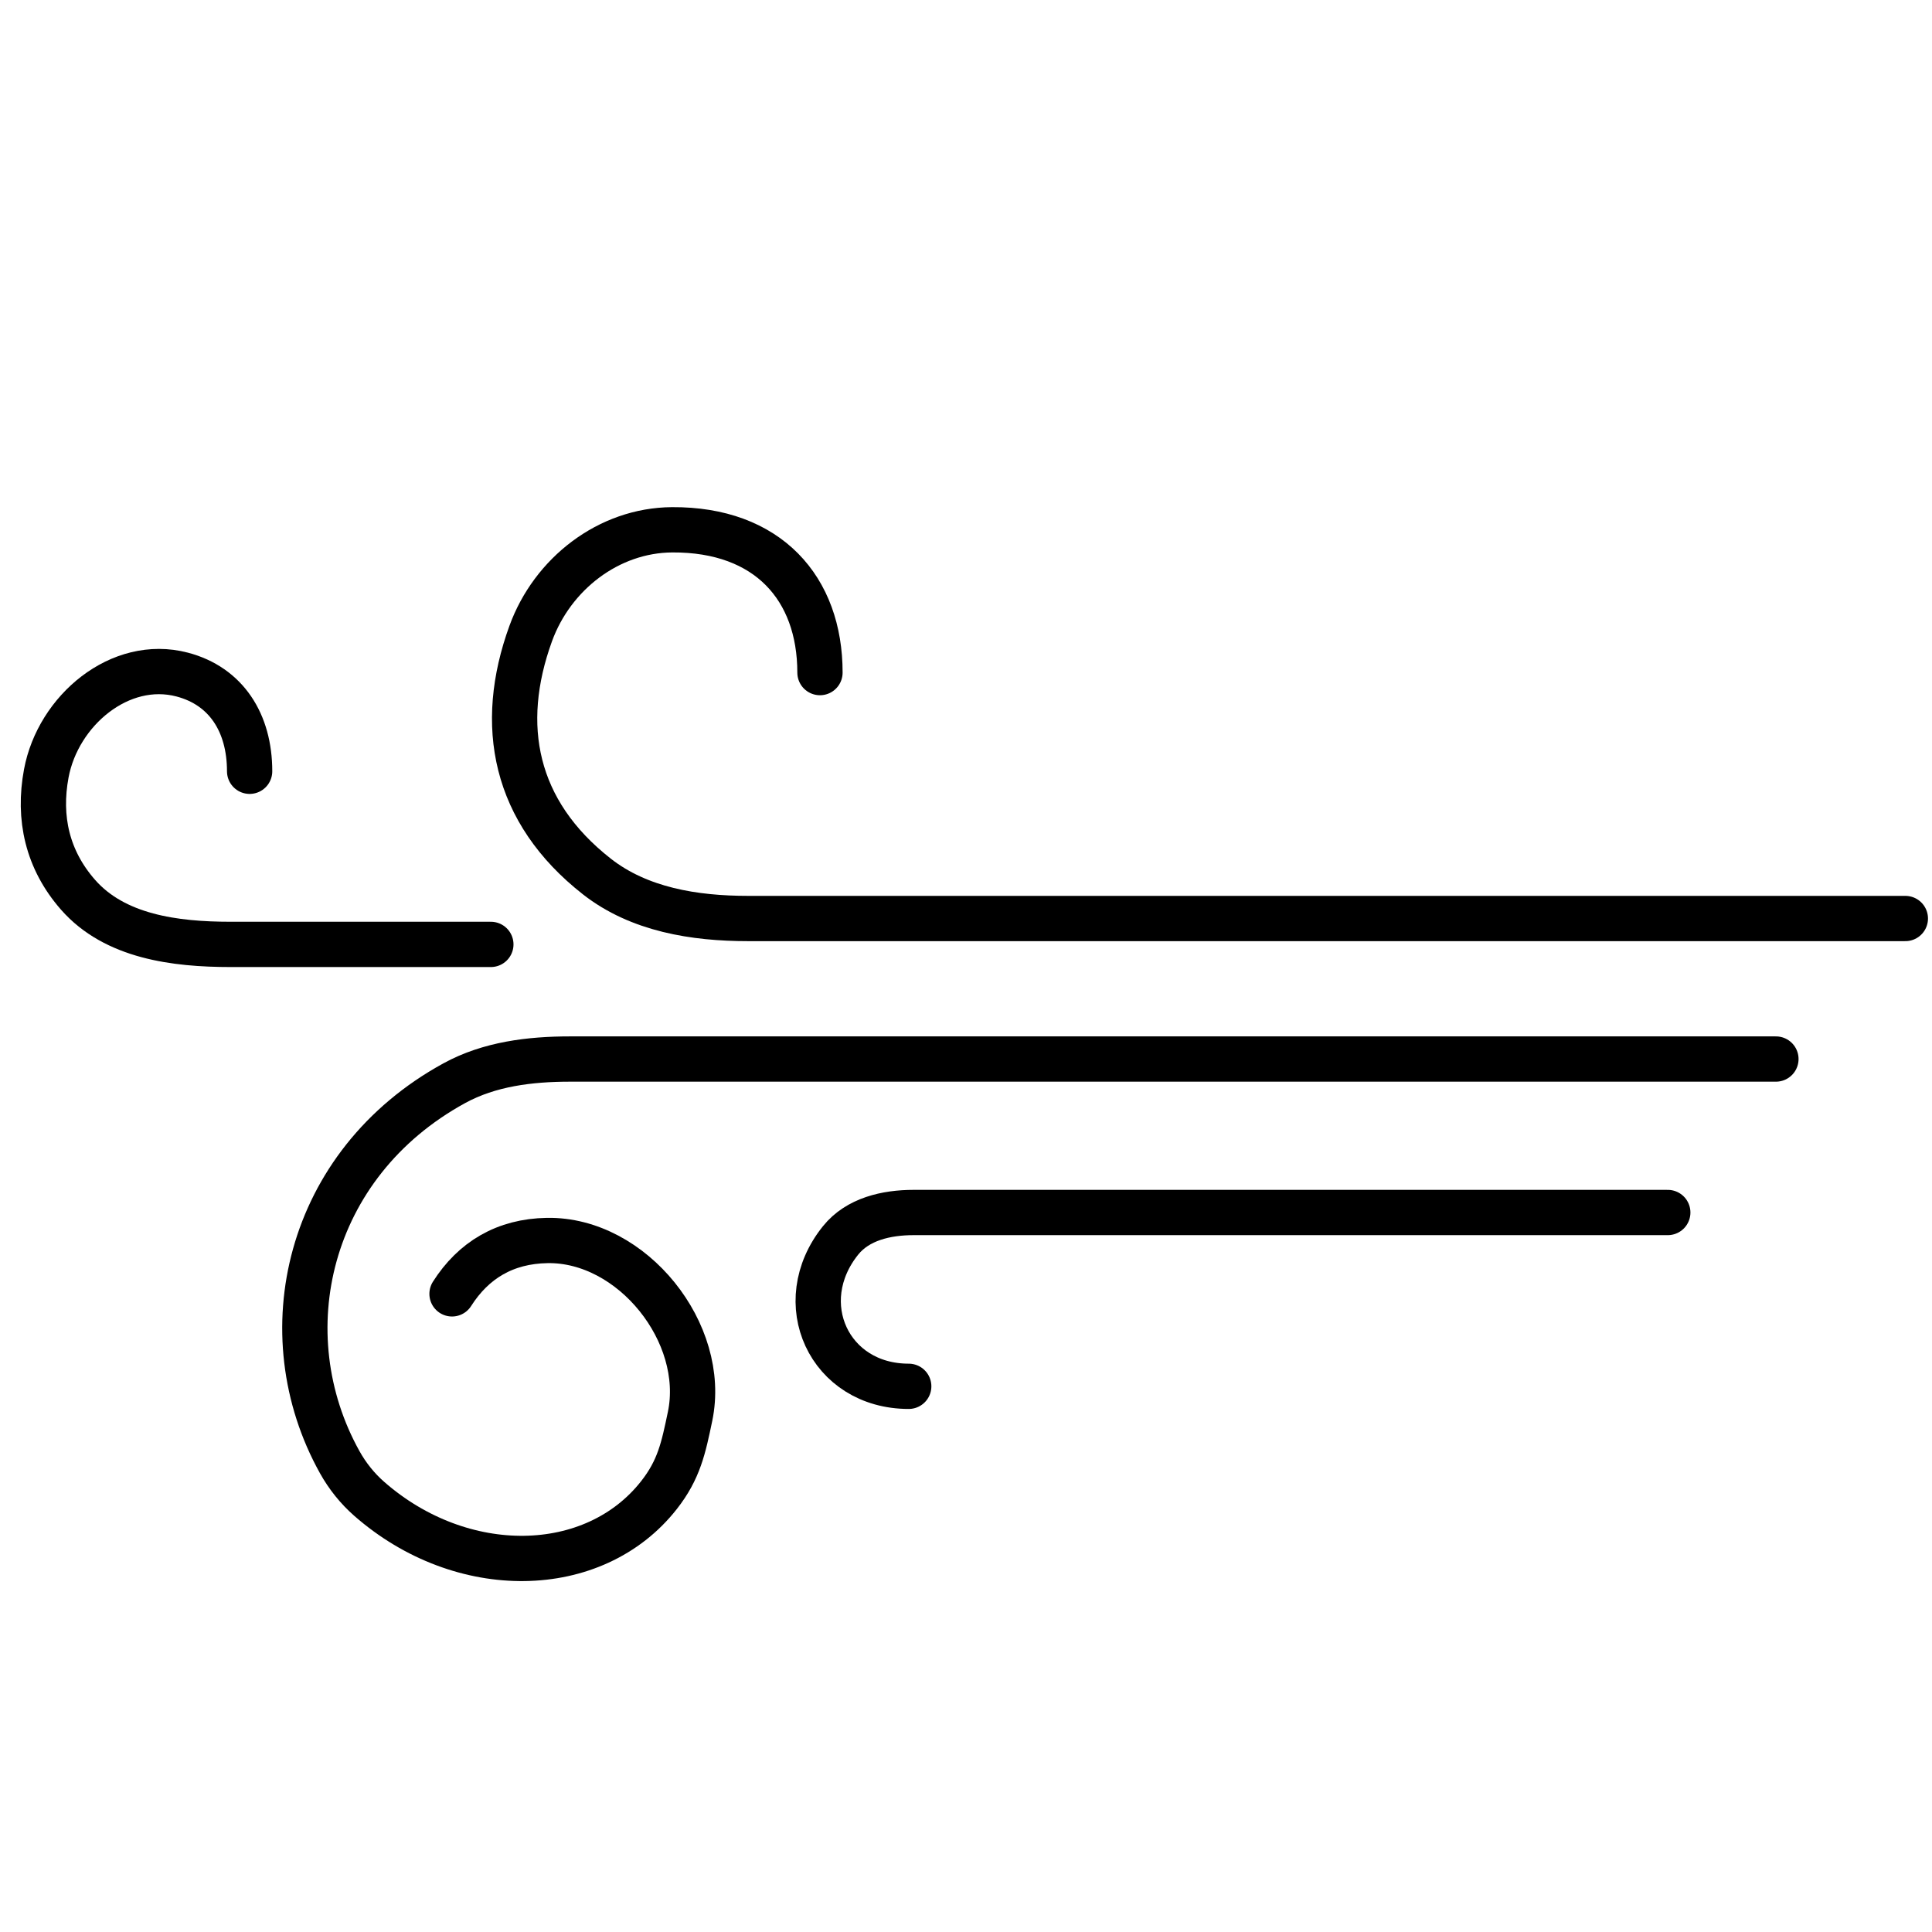 <?xml version="1.0" encoding="UTF-8"?>
<svg xmlns="http://www.w3.org/2000/svg" width="512" height="512" viewBox="0 0 512 512" fill="none">
  <path d="M504.937 243.415H198.238C184.008 243.415 169.36 241.053 158.162 232.273C136.242 215.088 131.817 192.188 140.642 167.901C146.386 152.092 161.284 140.51 178.104 140.402C203.515 140.24 217.3 155.922 217.3 178.244" stroke="black" stroke-width="12" stroke-linecap="round"></path>
  <path d="M130.082 250.276L61.116 250.276C46.358 250.276 30.421 248.218 20.685 237.126C12.531 227.837 10.062 216.756 12.268 204.955C15.392 188.25 31.841 174.453 48.279 178.767C59.93 181.824 66.154 191.547 66.154 204.396" stroke="black" stroke-width="12" stroke-linecap="round"></path>
  <path d="M441.981 321.326L242.132 321.326C234.885 321.326 227.308 323.066 222.767 328.714C209.517 345.199 219.712 367.387 240.822 367.387" stroke="black" stroke-width="12" stroke-linecap="round"></path>
  <path d="M470.636 280.655H151.047C140.455 280.655 129.696 281.967 120.404 287.052C81.277 308.464 71.082 353.501 90.049 387.527C92.08 391.168 94.716 394.464 97.851 397.212C122.352 418.689 157.406 418.173 174.64 396.214C179.939 389.463 181.124 383.755 182.876 375.354V375.354C187.474 353.299 167.55 328.377 145.024 328.744C133.821 328.927 125.465 333.97 119.791 342.887" stroke="black" stroke-width="12" stroke-linecap="round"></path>
</svg>
